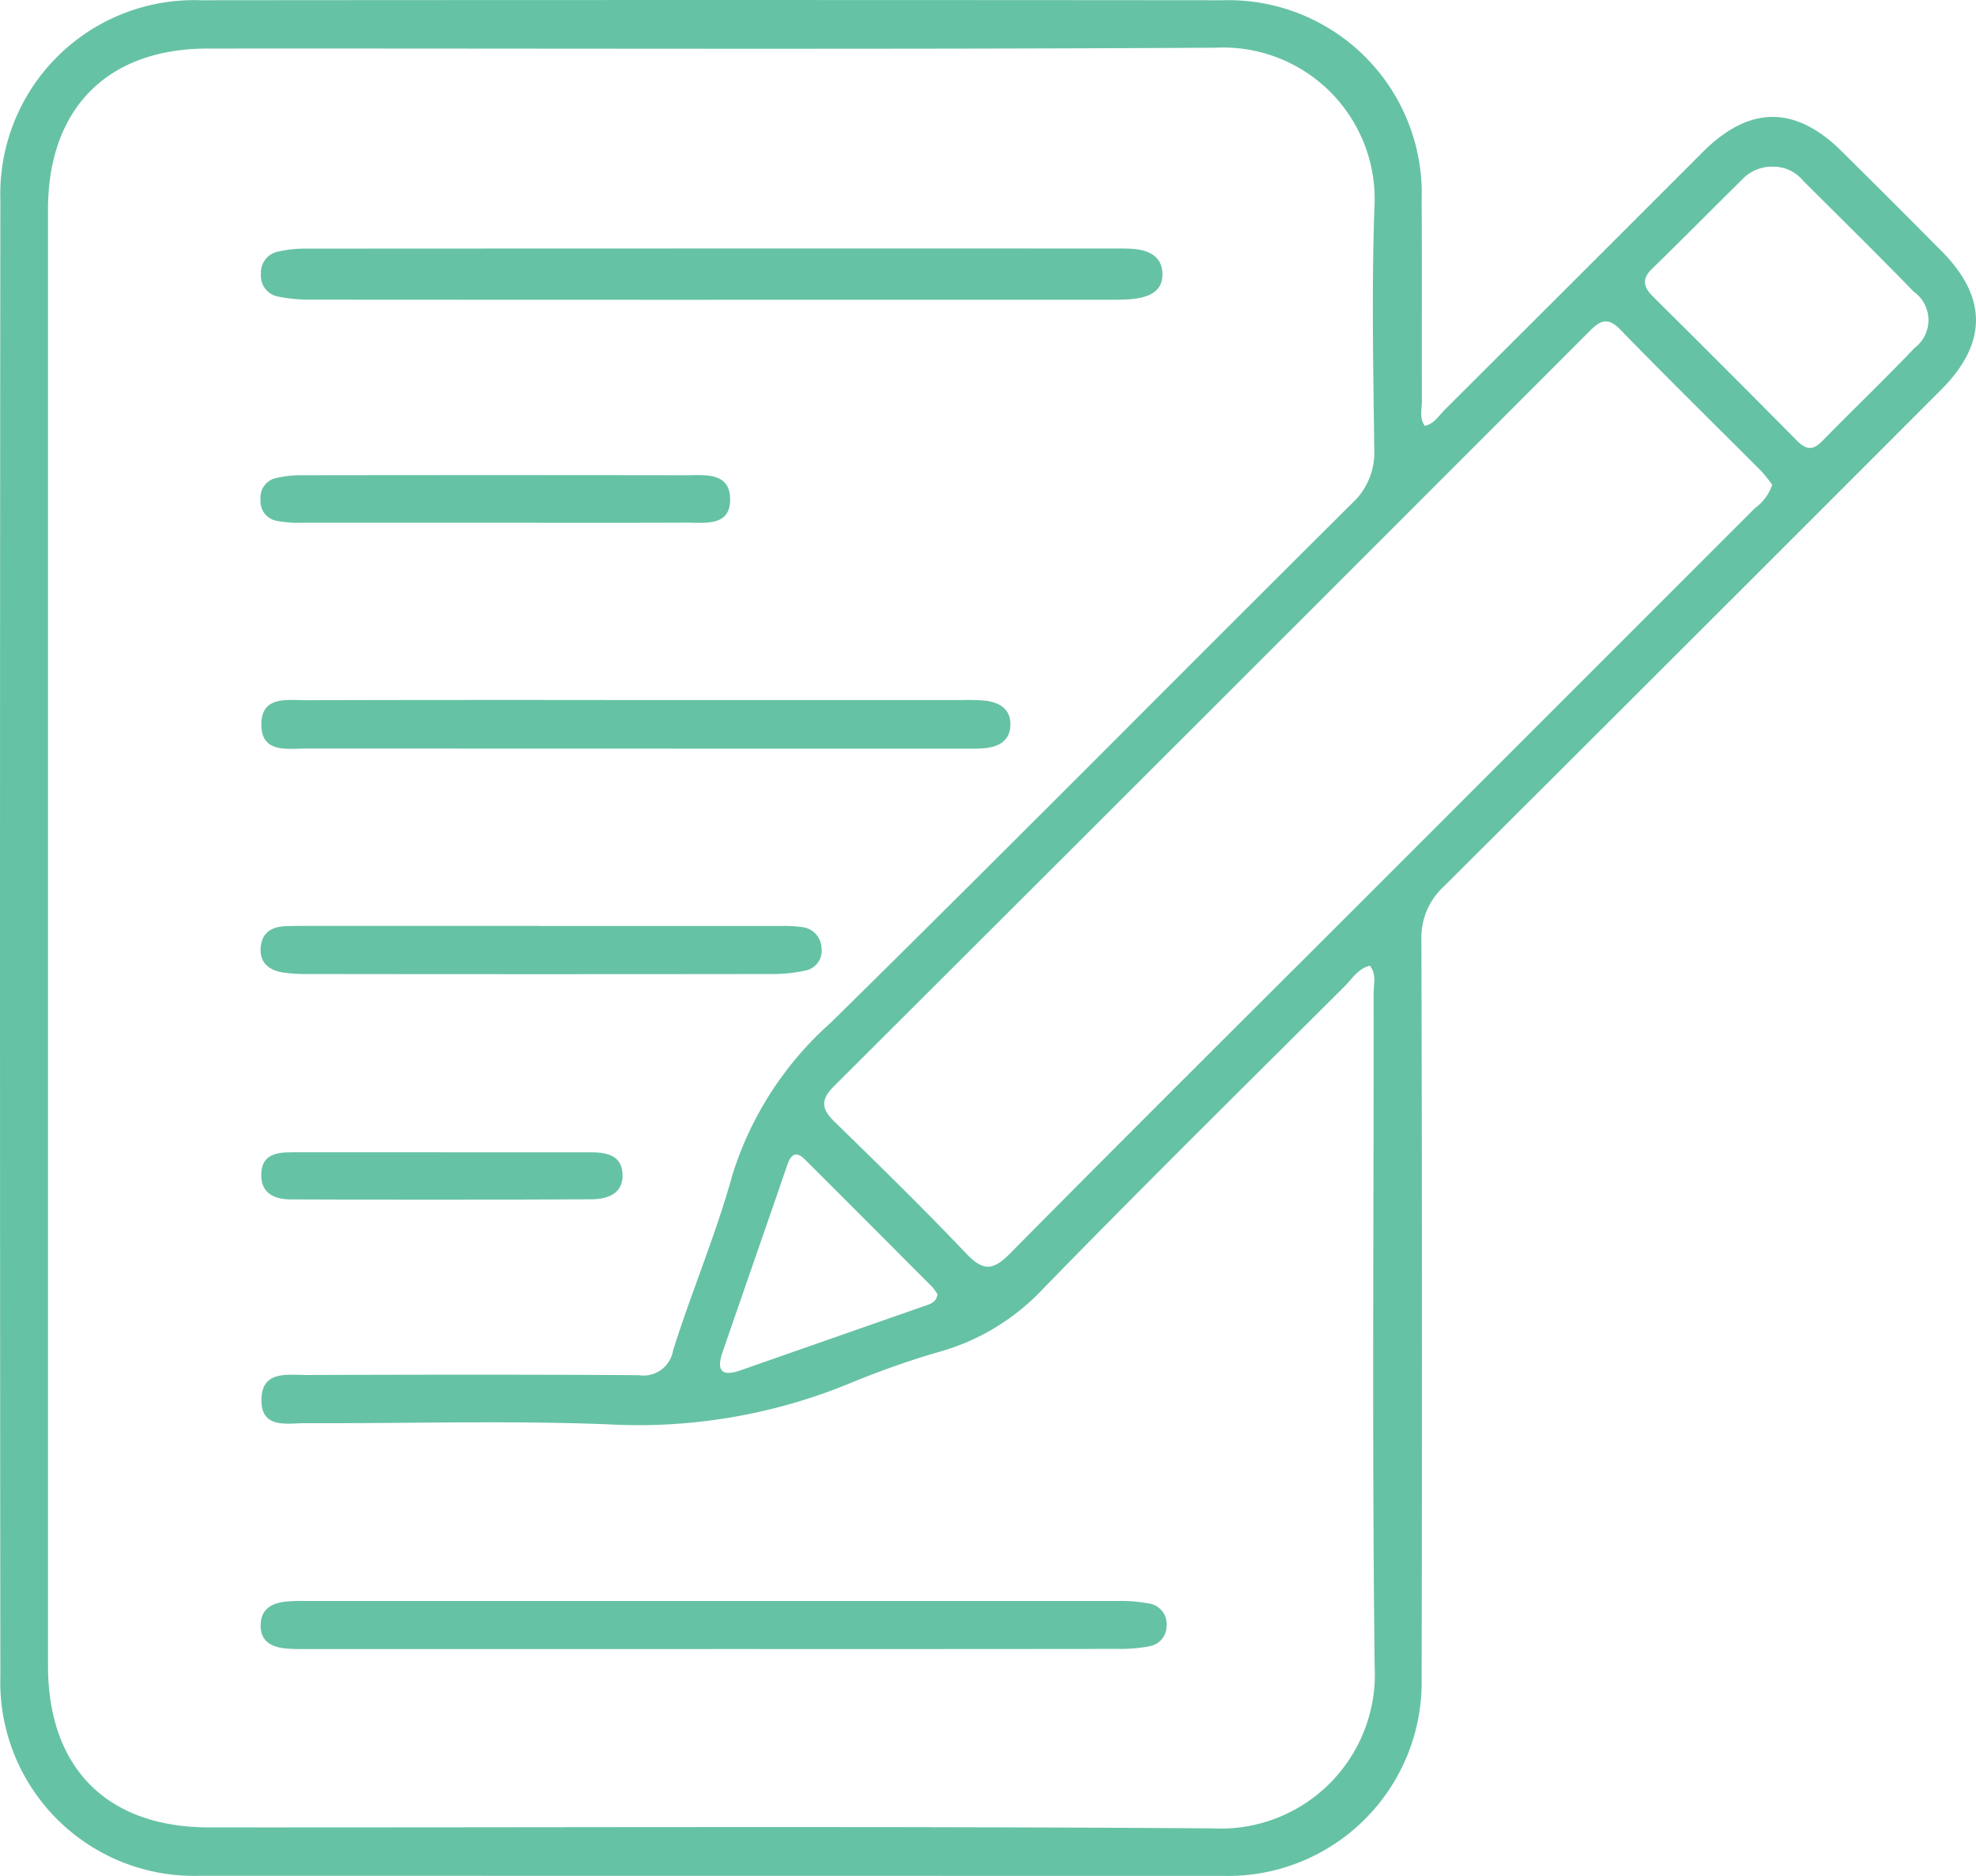 <svg xmlns="http://www.w3.org/2000/svg" xmlns:xlink="http://www.w3.org/1999/xlink" width="102.873" height="97.686" viewBox="0 0 102.873 97.686"><defs><clipPath id="a"><rect width="102.873" height="97.686" fill="#66c2a5"/></clipPath></defs><g clip-path="url(#a)"><path d="M74.177,22.175c.491-.107.721-.519,1.024-.822q6.733-6.714,13.454-13.442c2.425-2.42,4.811-2.429,7.226-.034q2.615,2.593,5.21,5.208c2.387,2.413,2.379,4.8-.045,7.224Q88.128,33.244,75.18,46.15A3.621,3.621,0,0,0,74,48.96q.055,19.22.013,38.44A10.091,10.091,0,0,1,63.626,97.682q-26.587,0-53.173-.006A10.088,10.088,0,0,1,.02,87.279q-.037-38.44,0-76.88A10.094,10.094,0,0,1,10.465.013q26.587-.024,53.173,0A10.068,10.068,0,0,1,74.014,10.435c.022,3.482,0,6.965.013,10.447,0,.424-.141.881.15,1.292M71.314,50.286c-.622.16-.925.693-1.32,1.086C64.744,56.6,59.468,61.809,54.3,67.115a11.737,11.737,0,0,1-5.132,3.2,44.965,44.965,0,0,0-4.8,1.667,28.909,28.909,0,0,1-12.787,2.183c-5.216-.2-10.446-.036-15.669-.057-.97,0-2.337.317-2.3-1.255.036-1.5,1.37-1.251,2.361-1.254,5.759-.017,11.519-.028,17.278.01a1.563,1.563,0,0,0,1.794-1.3c.965-3.063,2.233-6.037,3.085-9.127a17.616,17.616,0,0,1,5.129-7.934c9.1-8.957,18.075-18.039,27.132-27.04a3.59,3.59,0,0,0,1.155-2.828c-.051-4.2-.139-8.4.01-12.589a7.89,7.89,0,0,0-8.262-8.307c-17.5.1-35,.032-52.5.045C5.572,2.537,2.5,5.668,2.5,10.921q0,37.905,0,75.81c0,5.326,3.064,8.423,8.382,8.426,17.412.011,34.825-.071,52.236.051a8.027,8.027,0,0,0,8.45-8.409c-.142-11.7-.044-23.394-.054-35.092,0-.465.161-.973-.2-1.422m20.95-25.038a6.989,6.989,0,0,0-.539-.683c-2.456-2.466-4.941-4.9-7.367-7.4-.671-.69-1.061-.465-1.621.1Q63.109,36.919,43.443,56.538c-.8.792-.639,1.25.066,1.935,2.3,2.24,4.6,4.493,6.811,6.818.854.9,1.378.879,2.247,0,5.93-6,11.911-11.942,17.875-17.9Q80.9,36.928,91.359,26.465a2.5,2.5,0,0,0,.905-1.217m.09-16.567a2.128,2.128,0,0,0-1.687.7c-1.559,1.532-3.093,3.092-4.659,4.617-.56.545-.438.963.062,1.458q3.756,3.723,7.475,7.482c.481.487.832.534,1.325.029,1.59-1.628,3.237-3.2,4.806-4.848a1.816,1.816,0,0,0-.048-2.934c-1.893-1.954-3.836-3.86-5.762-5.783a1.991,1.991,0,0,0-1.513-.723M48.809,67.4a2.69,2.69,0,0,0-.28-.391q-3.3-3.315-6.612-6.621c-.485-.484-.741-.273-.933.286-1.114,3.243-2.243,6.482-3.362,9.723-.308.89-.122,1.329.913.966q4.792-1.677,9.585-3.354c.279-.1.618-.164.69-.61" transform="translate(-0.001 0)" fill="#66c2a5"/><path d="M74.074,50.969q-10.368,0-20.736-.007a8.32,8.32,0,0,1-1.722-.159,1.1,1.1,0,0,1-.9-1.173,1.113,1.113,0,0,1,.9-1.173,6.3,6.3,0,0,1,1.454-.153q21.138-.012,42.276-.006c.223,0,.446,0,.669.013.831.044,1.588.338,1.632,1.248.05,1.024-.775,1.3-1.635,1.376-.488.042-.98.032-1.471.032q-10.234,0-20.469,0" transform="translate(-37.131 -35.358)" fill="#66c2a5"/><path d="M74.19,313.661q-10.442,0-20.883,0c-.446,0-.895.012-1.338-.028-.731-.065-1.323-.345-1.322-1.2,0-.84.562-1.158,1.3-1.242a9.613,9.613,0,0,1,1.07-.031q21.151,0,42.3,0a7.608,7.608,0,0,1,1.591.133,1.072,1.072,0,0,1,.9,1.168,1.061,1.061,0,0,1-.874,1.053,7.751,7.751,0,0,1-1.59.14q-10.576.012-21.151.006" transform="translate(-37.077 -227.792)" fill="#66c2a5"/><path d="M70.276,136.05q8.5,0,17,0a10.346,10.346,0,0,1,1.2.03c.732.086,1.321.419,1.318,1.239s-.572,1.16-1.317,1.235c-.354.036-.713.027-1.07.027q-17.136,0-34.272-.007c-.986,0-2.341.258-2.338-1.255,0-1.5,1.344-1.26,2.338-1.262q8.568-.021,17.136-.007" transform="translate(-37.191 -99.596)" fill="#66c2a5"/><path d="M65.183,179.98q6.223,0,12.446,0a7.375,7.375,0,0,1,1.2.055,1.137,1.137,0,0,1,1.011,1.088,1.048,1.048,0,0,1-.868,1.181,7.783,7.783,0,0,1-1.719.176q-12.045.016-24.089,0a8.57,8.57,0,0,1-1.333-.074c-.74-.117-1.262-.494-1.187-1.334.069-.763.588-1.055,1.29-1.082.534-.02,1.07-.016,1.606-.016H65.183" transform="translate(-37.07 -131.76)" fill="#66c2a5"/><path d="M62.928,94.806q-5.078,0-10.157,0a5.883,5.883,0,0,1-1.325-.105,1.024,1.024,0,0,1-.816-1.081,1.042,1.042,0,0,1,.754-1.13,5.681,5.681,0,0,1,1.449-.159q9.956-.014,19.913,0c.994,0,2.341-.19,2.332,1.281C75.07,95,73.775,94.8,72.818,94.8c-3.3.015-6.593.006-9.89.006" transform="translate(-37.066 -67.584)" fill="#66c2a5"/><path d="M60.124,223.955c2.586,0,5.173,0,7.759,0,.818,0,1.625.127,1.687,1.1.067,1.057-.775,1.344-1.629,1.348q-7.826.037-15.651.005c-.817,0-1.546-.3-1.529-1.3.018-1.04.786-1.155,1.6-1.154q3.88,0,7.759,0" transform="translate(-37.161 -163.952)" fill="#66c2a5"/></g></svg>